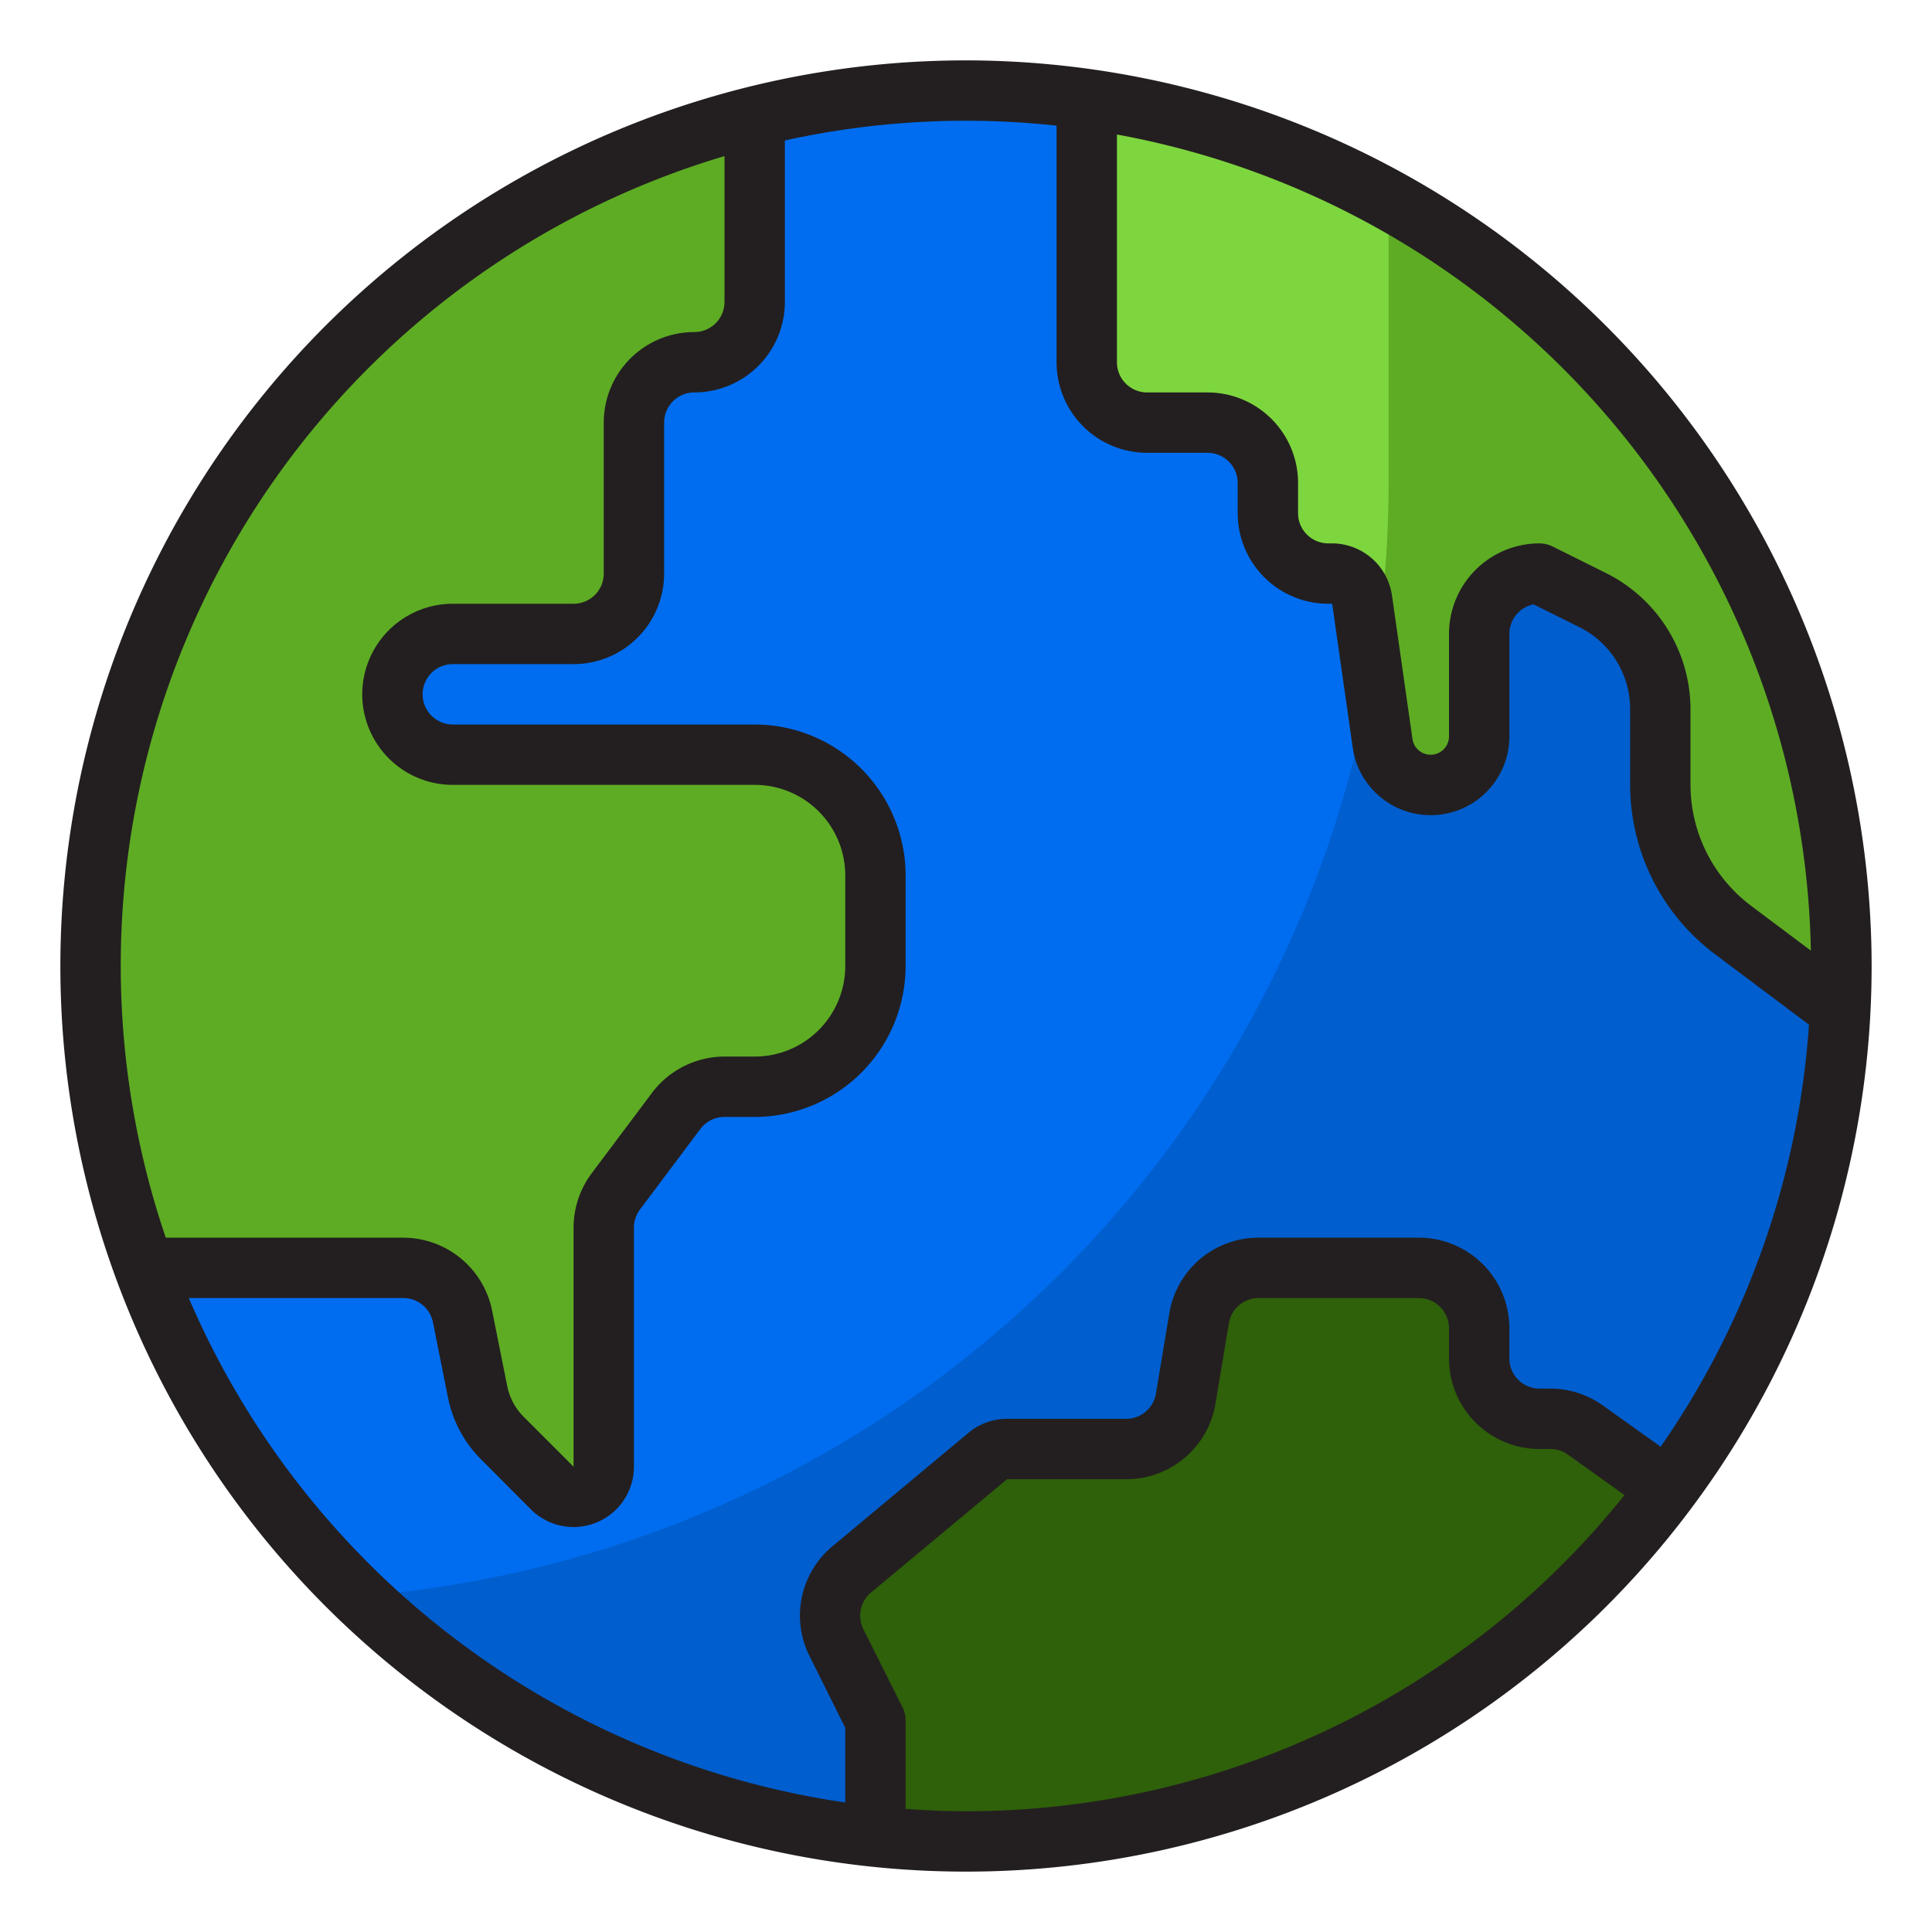 <!-- icon666.com - MILLIONS vector ICONS FREE --><svg xmlns="http://www.w3.org/2000/svg" viewBox="0 0 64 64"><g id="World"><circle cx="32" cy="32" r="29" style="fill:#006df0"></circle><path d="M38,14h2a2.006,2.006,0,0,1,2,2v1a2.006,2.006,0,0,0,2,2h.13a1,1,0,0,1,.99.86l.68,4.76a1.608,1.608,0,0,0,3.2-.23V21a2.006,2.006,0,0,1,2-2l1.79.89A4.02,4.02,0,0,1,55,23.47V26a6,6,0,0,0,2.4,4.8l3.54,2.655c.024-.484.06-.965.06-1.455A29,29,0,0,0,36,3.281V12A2.006,2.006,0,0,0,38,14Z" style="fill:#7ed63e"></path><path d="M51.359,47H51a2,2,0,0,1-2-2V44a2,2,0,0,0-2-2H41.694a2,2,0,0,0-1.973,1.671l-.442,2.658A2,2,0,0,1,37.306,48H33.362a1,1,0,0,0-.64.232l-4.505,3.754a2,2,0,0,0-.509,2.431L29,57v3.846A29.435,29.435,0,0,0,32,61,28.957,28.957,0,0,0,55.256,49.327l-2.734-1.954A2,2,0,0,0,51.359,47Z" style="fill:#2f600a"></path><path d="M13.36,42a2,2,0,0,1,1.962,1.608l.5,2.5a3,3,0,0,0,.82,1.533l1.651,1.651A1,1,0,0,0,20,48.586V40.667a2,2,0,0,1,.4-1.2l2-2.667A2,2,0,0,1,24,36h1a4,4,0,0,0,4-4V29a4,4,0,0,0-4-4H15a2,2,0,0,1,0-4h4a2,2,0,0,0,2-2V14a2,2,0,0,1,2-2,2,2,0,0,0,2-2V3.856A29.023,29.023,0,0,0,4.771,42Z" style="fill:#5eac24"></path><path d="M46,6.608V16a37.179,37.179,0,0,1-.538,6.257L45.8,24.62a1.608,1.608,0,0,0,3.2-.23V21a2.006,2.006,0,0,1,2-2l1.79.89A4.02,4.02,0,0,1,55,23.47V26a6,6,0,0,0,2.4,4.8l3.54,2.655c.024-.484.06-.965.06-1.455A28.976,28.976,0,0,0,46,6.608Z" style="fill:#5eac24"></path><path d="M55,26V23.47a4.02,4.02,0,0,0-2.21-3.58L51,19a2.006,2.006,0,0,0-2,2v3.39a1.608,1.608,0,0,1-3.2.23l-.338-2.363A37,37,0,0,1,11.9,52.876,28.883,28.883,0,0,0,29,60.846V57l-1.292-2.583a2,2,0,0,1,.509-2.431l4.505-3.754a1,1,0,0,1,.64-.232h3.944a2,2,0,0,0,1.973-1.671l.442-2.658A2,2,0,0,1,41.694,42H47a2,2,0,0,1,2,2v1a2,2,0,0,0,2,2h.359a2,2,0,0,1,1.163.373l2.734,1.954A28.852,28.852,0,0,0,60.94,33.455L57.4,30.8A6,6,0,0,1,55,26Z" style="fill:#005ece"></path><path d="M32,2A30,30,0,1,0,62,32,30.034,30.034,0,0,0,32,2ZM59.987,31.49,58,30a5.019,5.019,0,0,1-2-4V23.47A5.05,5.05,0,0,0,53.235,19l-1.79-.891A1.01,1.01,0,0,0,51,18a3,3,0,0,0-3,3v3.39a.608.608,0,0,1-1.21.089l-.68-4.761A2.011,2.011,0,0,0,44.13,18H44a1,1,0,0,1-1-1V16a3,3,0,0,0-3-3H38a1,1,0,0,1-1-1V4.456A28.037,28.037,0,0,1,59.987,31.49ZM24,5.171V10a1,1,0,0,1-1,1,3,3,0,0,0-3,3v5a1,1,0,0,1-1,1H15a3,3,0,0,0,0,6H25a3,3,0,0,1,3,3v3a3,3,0,0,1-3,3H24a3.014,3.014,0,0,0-2.4,1.2l-2,2.667a3.014,3.014,0,0,0-.6,1.8v7.919l-1.651-1.651a2,2,0,0,1-.547-1.021l-.5-2.5A3.007,3.007,0,0,0,13.36,41H5.492A27.976,27.976,0,0,1,24,5.171ZM6.254,43H13.36a1,1,0,0,1,.981.8l.5,2.5a3.99,3.99,0,0,0,1.094,2.043L17.586,50A2,2,0,0,0,21,48.586V40.667a1.006,1.006,0,0,1,.2-.6l2-2.667A1,1,0,0,1,24,37h1a5.006,5.006,0,0,0,5-5V29a5.006,5.006,0,0,0-5-5H15a1,1,0,0,1,0-2h4a3,3,0,0,0,3-3V14a1,1,0,0,1,1-1,3,3,0,0,0,3-3V4.654a27.8,27.8,0,0,1,9-.491V12a3,3,0,0,0,3,3h2a1,1,0,0,1,1,1v1a3,3,0,0,0,3,3h.13l.681,4.77A2.608,2.608,0,0,0,50,24.39V21a1,1,0,0,1,.8-.98l1.536.763A3.034,3.034,0,0,1,54,23.47V26a7.027,7.027,0,0,0,2.8,5.6l3.125,2.344a27.83,27.83,0,0,1-4.913,13.98L53.1,46.56A2.983,2.983,0,0,0,51.359,46H51a1,1,0,0,1-1-1V44a3,3,0,0,0-3-3H41.694a2.991,2.991,0,0,0-2.959,2.507l-.443,2.657a1,1,0,0,1-.986.836H33.362a2,2,0,0,0-1.28.464l-4.5,3.754a2.987,2.987,0,0,0-.763,3.646L28,57.236V59.71A28.082,28.082,0,0,1,6.254,43ZM32,60c-.673,0-1.339-.032-2-.079V57a1,1,0,0,0-.105-.447L28.6,53.97a1,1,0,0,1,.254-1.216L33.362,49h3.944a2.991,2.991,0,0,0,2.959-2.507l.443-2.657A1,1,0,0,1,41.694,43H47a1,1,0,0,1,1,1v1a3,3,0,0,0,3,3h.359a.989.989,0,0,1,.581.187l1.874,1.339A27.956,27.956,0,0,1,32,60Z" style="fill:#231f20"></path></g></svg>